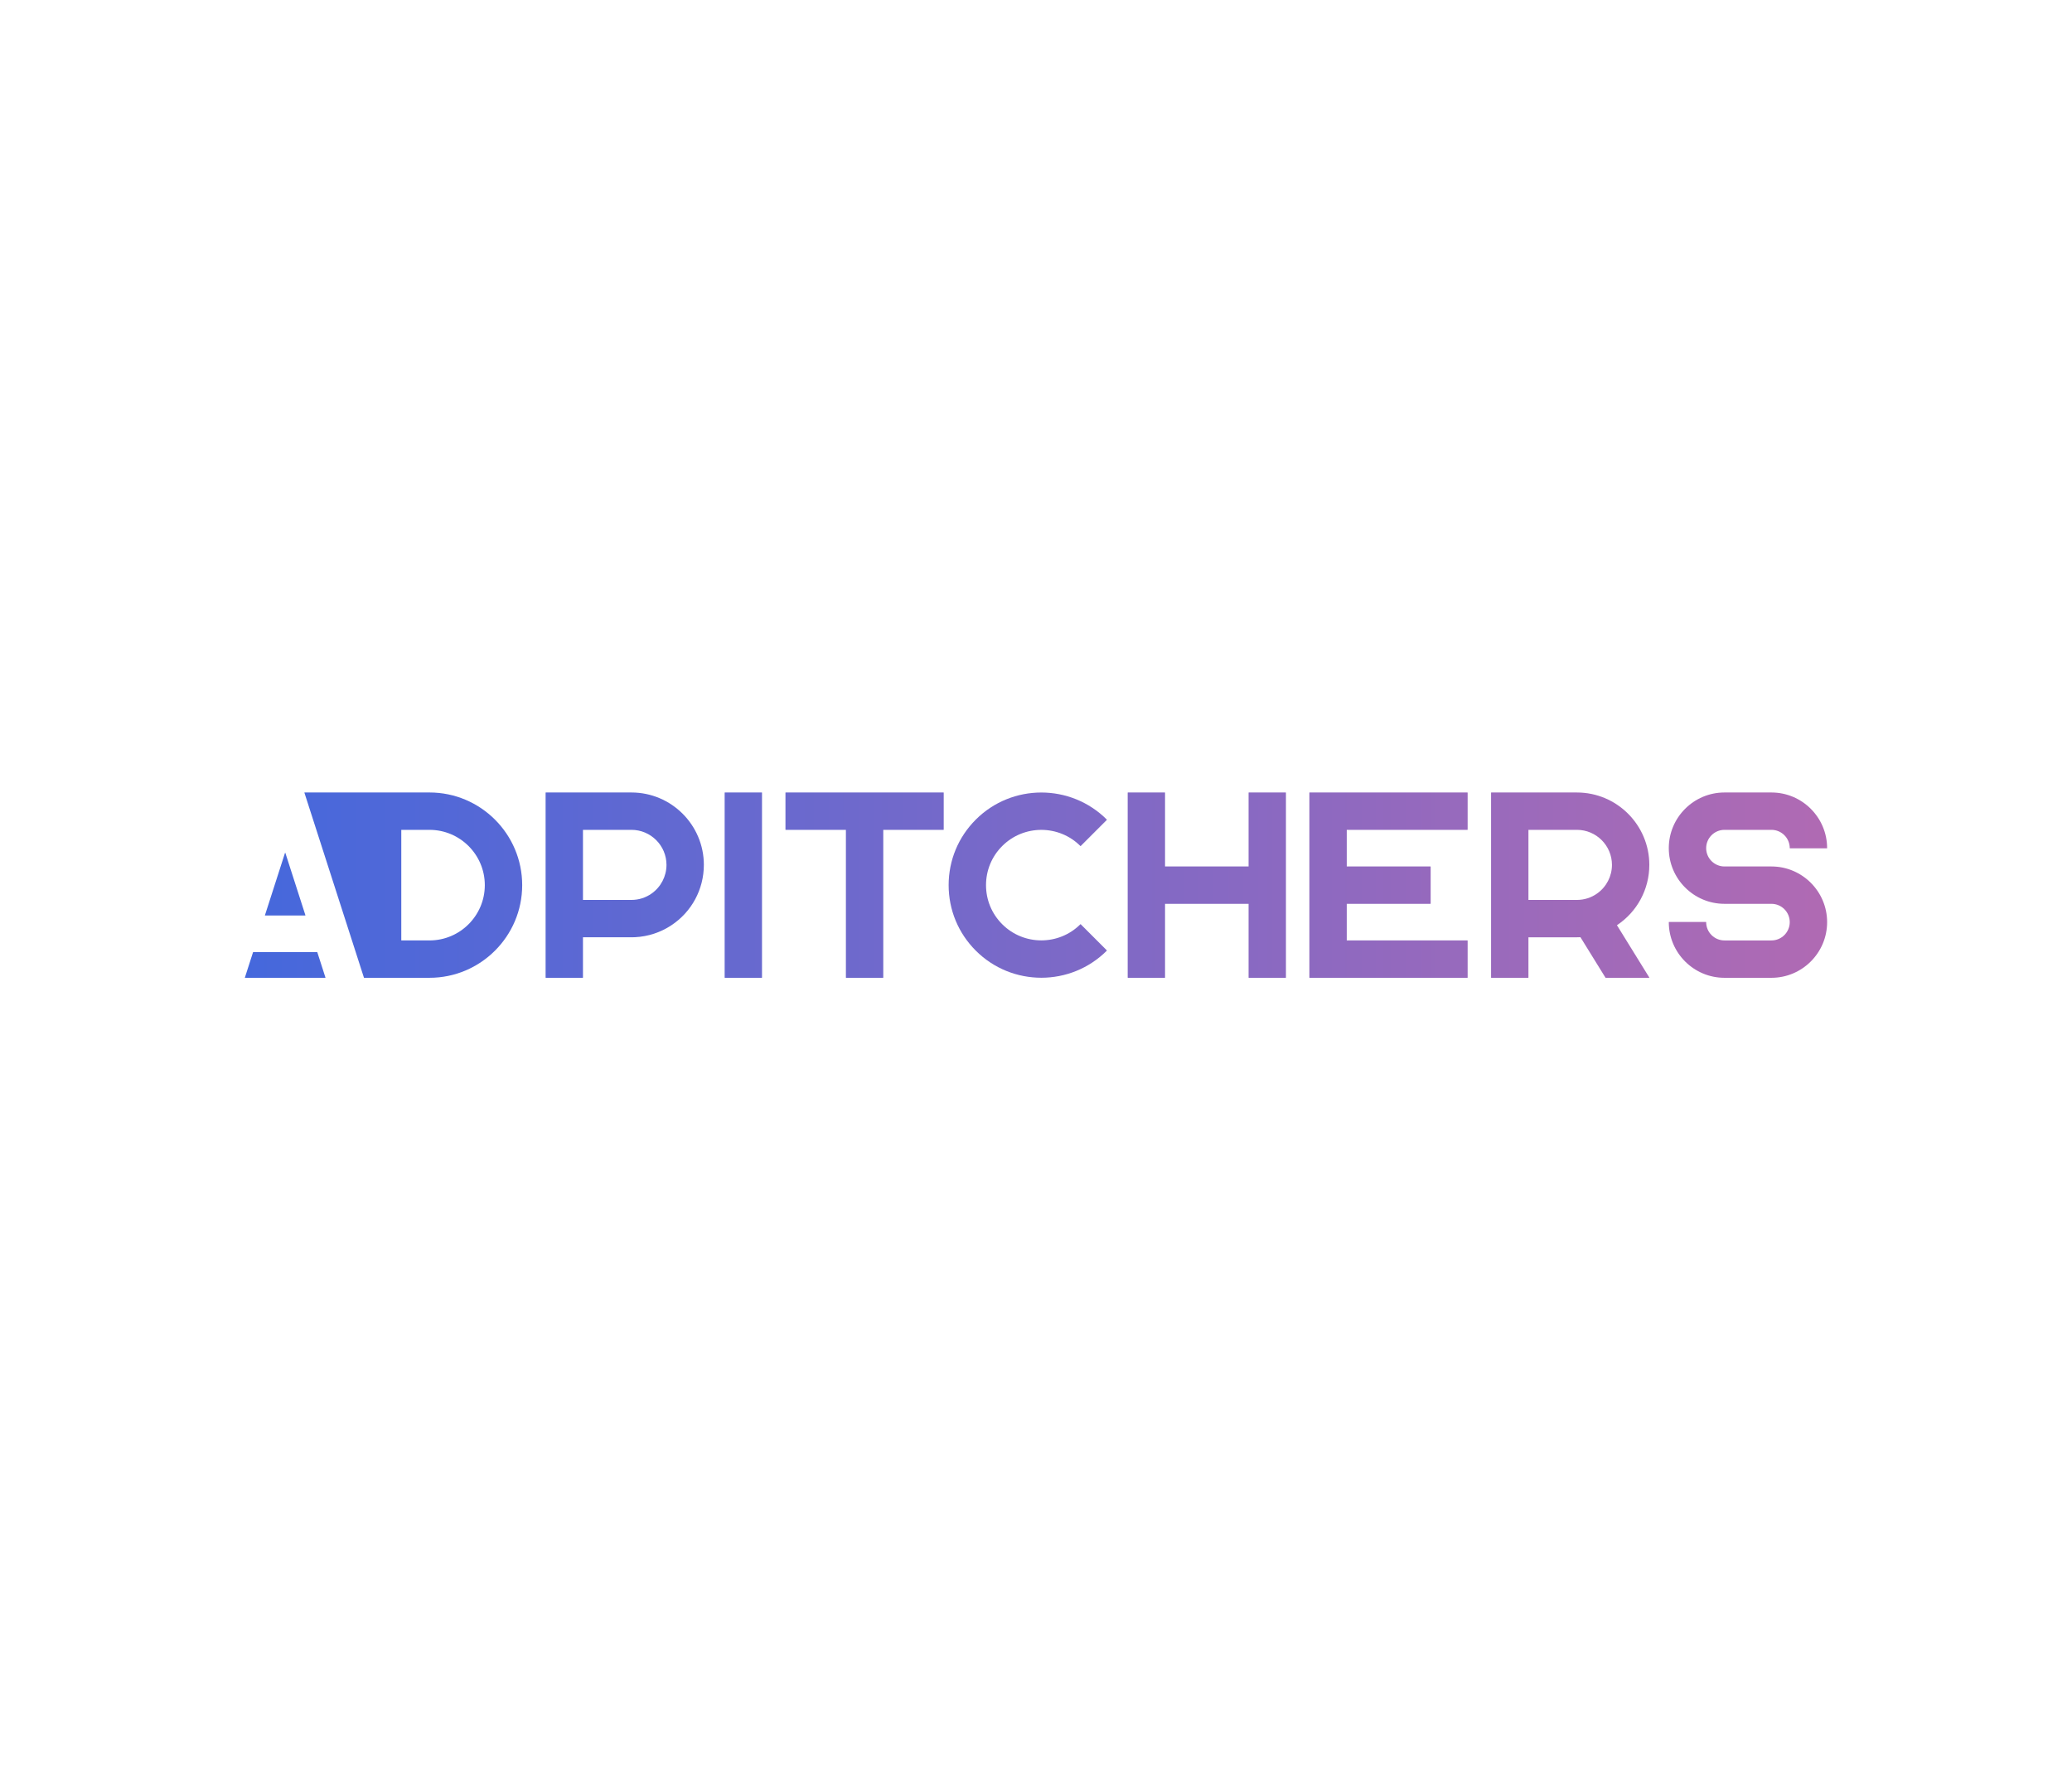 <svg xmlns:mydata="http://www.w3.org/2000/svg" mydata:contrastcolor="0a1021" mydata:template="Contrast" mydata:presentation="2.5" mydata:layouttype="undefined" mydata:specialfontid="undefined" mydata:id1="769" mydata:id2="769" mydata:companyname="Adpitchers" mydata:companytagline="" version="1.1" xmlns="http://www.w3.org/2000/svg" xmlns:xlink="http://www.w3.org/1999/xlink" viewBox="0 0 550 470" class="svg-primary-tile" width="459.188" height="392.391">
  <defs>
    <linearGradient x1="65" y1="235" x2="485" y2="235" gradientUnits="userSpaceOnUse" id="color-1438829850055231">
      <stop offset="0" stop-color="#4568dc"></stop>
      <stop offset="1" stop-color="#b06ab3"></stop>
    </linearGradient>
  </defs>
  <g fill="url(#color-1438829850055231)" fill-rule="nonzero" stroke="none" stroke-width="1" stroke-linecap="butt" stroke-linejoin="miter" stroke-miterlimit="10" stroke-dasharray="" stroke-dashoffset="0" font-family="none" font-weight="none" font-size="none" text-anchor="none" style="mix-blend-mode: normal">
    <g data-paper-data="{&quot;isGlobalGroup&quot;:true,&quot;bounds&quot;:{&quot;x&quot;:65,&quot;y&quot;:210.39935045634152,&quot;width&quot;:420,&quot;height&quot;:49.20129908731698}}">
      <g data-paper-data="{&quot;isPrimaryText&quot;:true}">
        <path d="M70.374,243.059h10.645c0.016,0 0.032,-0.008 0.041,-0.021c0.009,-0.013 0.012,-0.03 0.007,-0.046l-5.322,-16.541c-0.014,-0.043 -0.084,-0.043 -0.098,0l-5.322,16.541c-0.005,0.016 -0.002,0.033 0.007,0.046c0.009,0.013 0.025,0.021 0.041,0.021zM84.177,252.778h-16.963c-0.022,0 -0.042,0.014 -0.049,0.036l-2.163,6.72c-0.005,0.016 -0.002,0.033 0.007,0.046c0.009,0.013 0.025,0.021 0.041,0.021h21.289c0.016,0 0.032,-0.008 0.041,-0.021c0.01,-0.013 0.012,-0.03 0.007,-0.046l-2.163,-6.72c-0.007,-0.021 -0.027,-0.036 -0.049,-0.036zM114.009,210.399c0,0 -17.359,0 -17.359,0h-15.799c-0.016,0 -0.032,0.008 -0.041,0.021c-0.01,0.013 -0.012,0.03 -0.007,0.046l15.799,49.098c0.001,0.002 0.005,0.002 0.006,0.004c0.008,0.017 0.023,0.031 0.043,0.032h17.359c13.564,0 24.6,-11.036 24.6,-24.6c-0,-13.564 -11.036,-24.6 -24.6,-24.6zM114.009,249.678h-7.492v-29.356h7.492c8.093,0 14.678,6.585 14.678,14.678c0,8.093 -6.584,14.678 -14.678,14.678z" data-paper-data="{&quot;glyphName&quot;:&quot;&quot;,&quot;glyphIndex&quot;:0,&quot;firstGlyphOfWord&quot;:true,&quot;word&quot;:1}" id="path-id-718038697525444"></path>
        <path d="M186.834,229.623c0,-10.599 -8.623,-19.222 -19.222,-19.222h-22.736c-0.028,0 -0.051,0.023 -0.051,0.051v49.097c0,0.028 0.023,0.051 0.051,0.051h9.817c0.028,0 0.051,-0.023 0.051,-0.051v-10.704h12.867c0.325,0 0.651,-0.008 0.969,-0.025c3.438,-0.171 6.764,-1.262 9.617,-3.155c5.407,-3.568 8.635,-9.565 8.635,-16.043zM154.744,220.32h12.867c5.13,0 9.303,4.173 9.303,9.303c0,3.016 -1.473,5.857 -3.94,7.6c-1.566,1.114 -3.42,1.703 -5.362,1.703h-12.867z" data-paper-data="{&quot;glyphName&quot;:&quot;P&quot;,&quot;glyphIndex&quot;:1,&quot;word&quot;:1}" id="path-id-831435913489707"></path>
        <path d="M192.403,259.599h9.816c0.028,0 0.051,-0.023 0.051,-0.051v-49.097c0,-0.028 -0.023,-0.051 -0.051,-0.051h-9.816c-0.028,0 -0.051,0.023 -0.051,0.051v49.097c0,0.028 0.023,0.051 0.051,0.051z" data-paper-data="{&quot;glyphName&quot;:&quot;I&quot;,&quot;glyphIndex&quot;:2,&quot;word&quot;:1}" id="path-id-477933556281235"></path>
        <path d="M208.546,220.321h15.992v39.227c0,0.028 0.023,0.051 0.051,0.051h9.819c0.028,0 0.051,-0.023 0.051,-0.051v-39.227h15.993c0.028,0 0.051,-0.023 0.051,-0.051v-9.819c0,-0.028 -0.023,-0.051 -0.051,-0.051h-41.907c-0.028,0 -0.051,0.023 -0.051,0.051v9.819c0,0.028 0.023,0.051 0.051,0.051z" data-paper-data="{&quot;glyphName&quot;:&quot;T&quot;,&quot;glyphIndex&quot;:3,&quot;word&quot;:1}" id="path-id-571279201776028"></path>
        <path d="M276.41,259.588c6.3,0 12.599,-2.398 17.395,-7.194c0.02,-0.02 0.02,-0.052 0,-0.073l-6.943,-6.944c-0.019,-0.019 -0.053,-0.019 -0.073,0c-5.723,5.723 -15.035,5.723 -20.758,0c-2.773,-2.772 -4.299,-6.458 -4.299,-10.379c0,-3.921 1.527,-7.607 4.299,-10.379c5.723,-5.723 15.035,-5.723 20.758,0c0.02,0.019 0.054,0.019 0.073,0l6.943,-6.944c0.02,-0.02 0.02,-0.052 0,-0.073c-9.592,-9.592 -25.198,-9.592 -34.79,0c-4.646,4.646 -7.205,10.824 -7.205,17.395c0,6.571 2.559,12.749 7.205,17.395c4.796,4.796 11.095,7.194 17.395,7.194z" data-paper-data="{&quot;glyphName&quot;:&quot;C&quot;,&quot;glyphIndex&quot;:4,&quot;word&quot;:1}" id="path-id-586653199983550"></path>
        <path d="M299.388,259.601h9.816c0.028,0 0.051,-0.023 0.051,-0.051v-19.59h22.174v19.59c0,0.028 0.023,0.051 0.051,0.051h9.816c0.028,0 0.051,-0.023 0.051,-0.051v-49.099c0,-0.028 -0.023,-0.051 -0.051,-0.051h-9.816c-0.028,0 -0.051,0.023 -0.051,0.051v19.59h-22.174v-19.59c0,-0.028 -0.023,-0.051 -0.051,-0.051h-9.816c-0.028,0 -0.051,0.023 -0.051,0.051v49.099c0,0.028 0.023,0.051 0.051,0.051z" data-paper-data="{&quot;glyphName&quot;:&quot;H&quot;,&quot;glyphIndex&quot;:5,&quot;word&quot;:1}" id="path-id-737048428931379"></path>
        <path d="M347.618,259.599h41.908c0.028,0 0.051,-0.023 0.051,-0.051v-9.819c0,-0.028 -0.023,-0.051 -0.051,-0.051h-32.037v-9.717h22.221c0.028,0 0.051,-0.023 0.051,-0.051v-9.819c0,-0.028 -0.023,-0.051 -0.051,-0.051h-22.221v-9.717h32.037c0.028,0 0.051,-0.023 0.051,-0.051v-9.819c0,-0.028 -0.023,-0.051 -0.051,-0.051h-41.908c-0.028,0 -0.051,0.023 -0.051,0.051v49.097c0,0.028 0.023,0.051 0.051,0.051z" data-paper-data="{&quot;glyphName&quot;:&quot;E&quot;,&quot;glyphIndex&quot;:6,&quot;word&quot;:1}" id="path-id-909288933151071"></path>
        <path d="M395.848,259.601h9.817c0.028,0 0.051,-0.023 0.051,-0.051v-10.704h12.867c0.314,0 0.629,-0.009 0.939,-0.024l6.651,10.755c0.009,0.015 0.026,0.024 0.043,0.024h11.538c0.018,0 0.036,-0.01 0.045,-0.026c0.009,-0.016 0.009,-0.036 -0.001,-0.052l-8.586,-13.886c5.381,-3.571 8.594,-9.552 8.594,-16.013c0,-10.599 -8.623,-19.222 -19.222,-19.222h-22.735c-0.028,0 -0.051,0.023 -0.051,0.051v49.097c0.001,0.028 0.024,0.051 0.052,0.051zM423.946,237.223c-1.566,1.114 -3.42,1.703 -5.362,1.703h-12.867v-18.606h12.867c5.13,0 9.303,4.173 9.303,9.303c0,3.017 -1.473,5.858 -3.94,7.6z" data-paper-data="{&quot;glyphName&quot;:&quot;R&quot;,&quot;glyphIndex&quot;:7,&quot;word&quot;:1}" id="path-id-22898270457922"></path>
        <path d="M470.22,249.682h-12.468c-2.681,0 -4.861,-2.181 -4.861,-4.861c0,-0.028 -0.023,-0.051 -0.051,-0.051h-9.816c-0.028,0 -0.051,0.023 -0.051,0.051c0,8.149 6.63,14.78 14.78,14.78h12.468c8.15,0 14.78,-6.63 14.78,-14.78c0,-8.149 -6.63,-14.78 -14.78,-14.78h-12.468c-2.681,0 -4.861,-2.181 -4.861,-4.861c0,-2.68 2.181,-4.861 4.861,-4.861h12.468c2.681,0 4.861,2.181 4.861,4.861c0,0.028 0.023,0.051 0.051,0.051h9.816c0.028,0 0.051,-0.023 0.051,-0.051c0,-8.149 -6.63,-14.78 -14.78,-14.78h-12.468c-8.15,0 -14.78,6.63 -14.78,14.78c0,8.149 6.63,14.78 14.78,14.78h12.468c2.681,0 4.861,2.181 4.861,4.861c0,2.68 -2.181,4.861 -4.861,4.861z" data-paper-data="{&quot;glyphName&quot;:&quot;S&quot;,&quot;glyphIndex&quot;:8,&quot;lastGlyphOfWord&quot;:true,&quot;word&quot;:1}" id="path-id-952636907793176"></path>
      </g>
    </g>
  </g>
  <rect data-path-id="path-id-718038697525444" class="invisible-bbox" x="65" y="210" fill="transparent" width="74" height="49"></rect>
  <rect data-path-id="path-id-831435913489707" class="invisible-bbox" x="145" y="210" fill="transparent" width="42" height="49"></rect>
  <rect data-path-id="path-id-571279201776028" class="invisible-bbox" x="208" y="210" fill="transparent" width="42" height="49"></rect>
  <rect data-path-id="path-id-586653199983550" class="invisible-bbox" x="252" y="210" fill="transparent" width="42" height="49"></rect>
  <rect data-path-id="path-id-737048428931379" class="invisible-bbox" x="299" y="210" fill="transparent" width="42" height="49"></rect>
  <rect data-path-id="path-id-909288933151071" class="invisible-bbox" x="348" y="210" fill="transparent" width="42" height="49"></rect>
  <rect data-path-id="path-id-22898270457922" class="invisible-bbox" x="396" y="210" fill="transparent" width="42" height="49"></rect>
  <rect data-path-id="path-id-952636907793176" class="invisible-bbox" x="443" y="210" fill="transparent" width="42" height="49"></rect>
  <rect data-path-id="path-id-477933556281235" class="invisible-bbox" x="192" y="210" fill="transparent" width="10" height="49"></rect>
</svg>